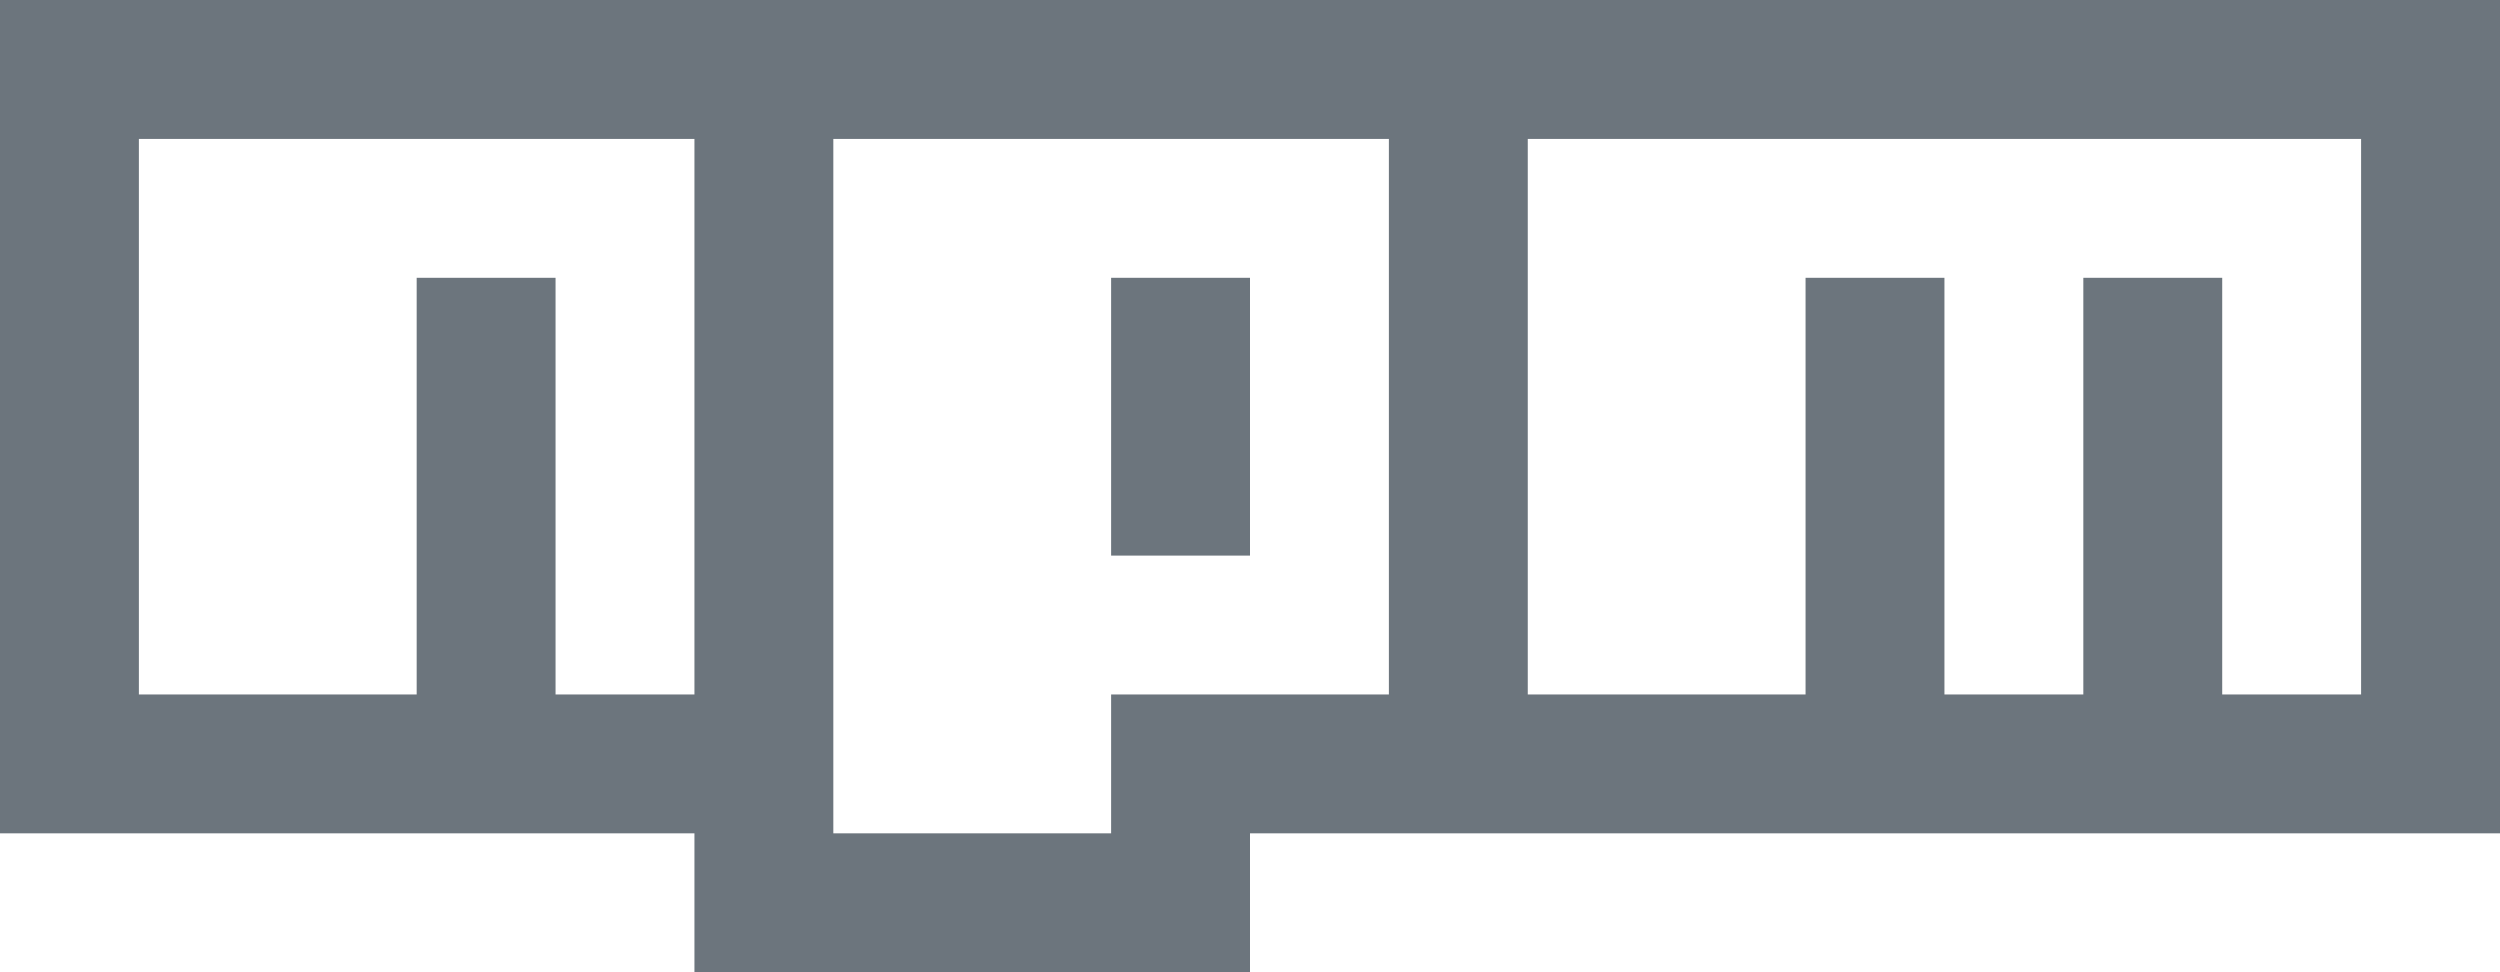 <?xml version="1.0" encoding="UTF-8" standalone="no"?>
<svg
   width="31.355"
   height="12.194"
   viewBox="0 0 130.648 50.807"
   version="1.1"
   id="svg23"
   sodipodi:docname="npm.svg"
   inkscape:version="1.2.1 (9c6d41e410, 2022-07-14)"
   xmlns:inkscape="http://www.inkscape.org/namespaces/inkscape"
   xmlns:sodipodi="http://sodipodi.sourceforge.net/DTD/sodipodi-0.dtd"
   xmlns="http://www.w3.org/2000/svg"
   xmlns:svg="http://www.w3.org/2000/svg">
  <defs
     id="defs27" />
  <sodipodi:namedview
     id="namedview22"
     pagecolor="#ffffff"
     bordercolor="#000000"
     borderopacity="0.25"
     inkscape:showpageshadow="2"
     inkscape:pageopacity="0.0"
     inkscape:pagecheckerboard="0"
     inkscape:deskcolor="#d1d1d1"
     showgrid="false"
     inkscape:zoom="12.020816"
     inkscape:cx="14.474891"
     inkscape:cy="12.228787"
     inkscape:window-width="1920"
     inkscape:window-height="1043"
     inkscape:window-x="1920"
     inkscape:window-y="0"
     inkscape:window-maximized="1"
     inkscape:current-layer="svg23" />
  <path
     fill="#ffffff"
     d="M 65.324,29.033 H 58.066 V 14.516 h 7.258 z M 130.648,0 V 43.549 H 65.324 v 7.258 H 36.291 V 43.549 H 0 V 0 Z M 36.291,7.258 H 7.258 V 36.291 H 21.775 V 14.516 h 7.258 v 21.775 h 7.258 z m 36.291,0 H 43.549 V 43.549 H 58.066 v -7.258 h 14.516 z m 50.807,0 H 79.84 V 36.291 H 94.357 V 14.516 h 7.258 v 21.775 h 7.258 V 14.516 h 7.258 v 21.775 h 7.258 z"
     id="path21"
     style="fill:#6c757d;stroke-width:0.01;fill-opacity:1" />
</svg>
